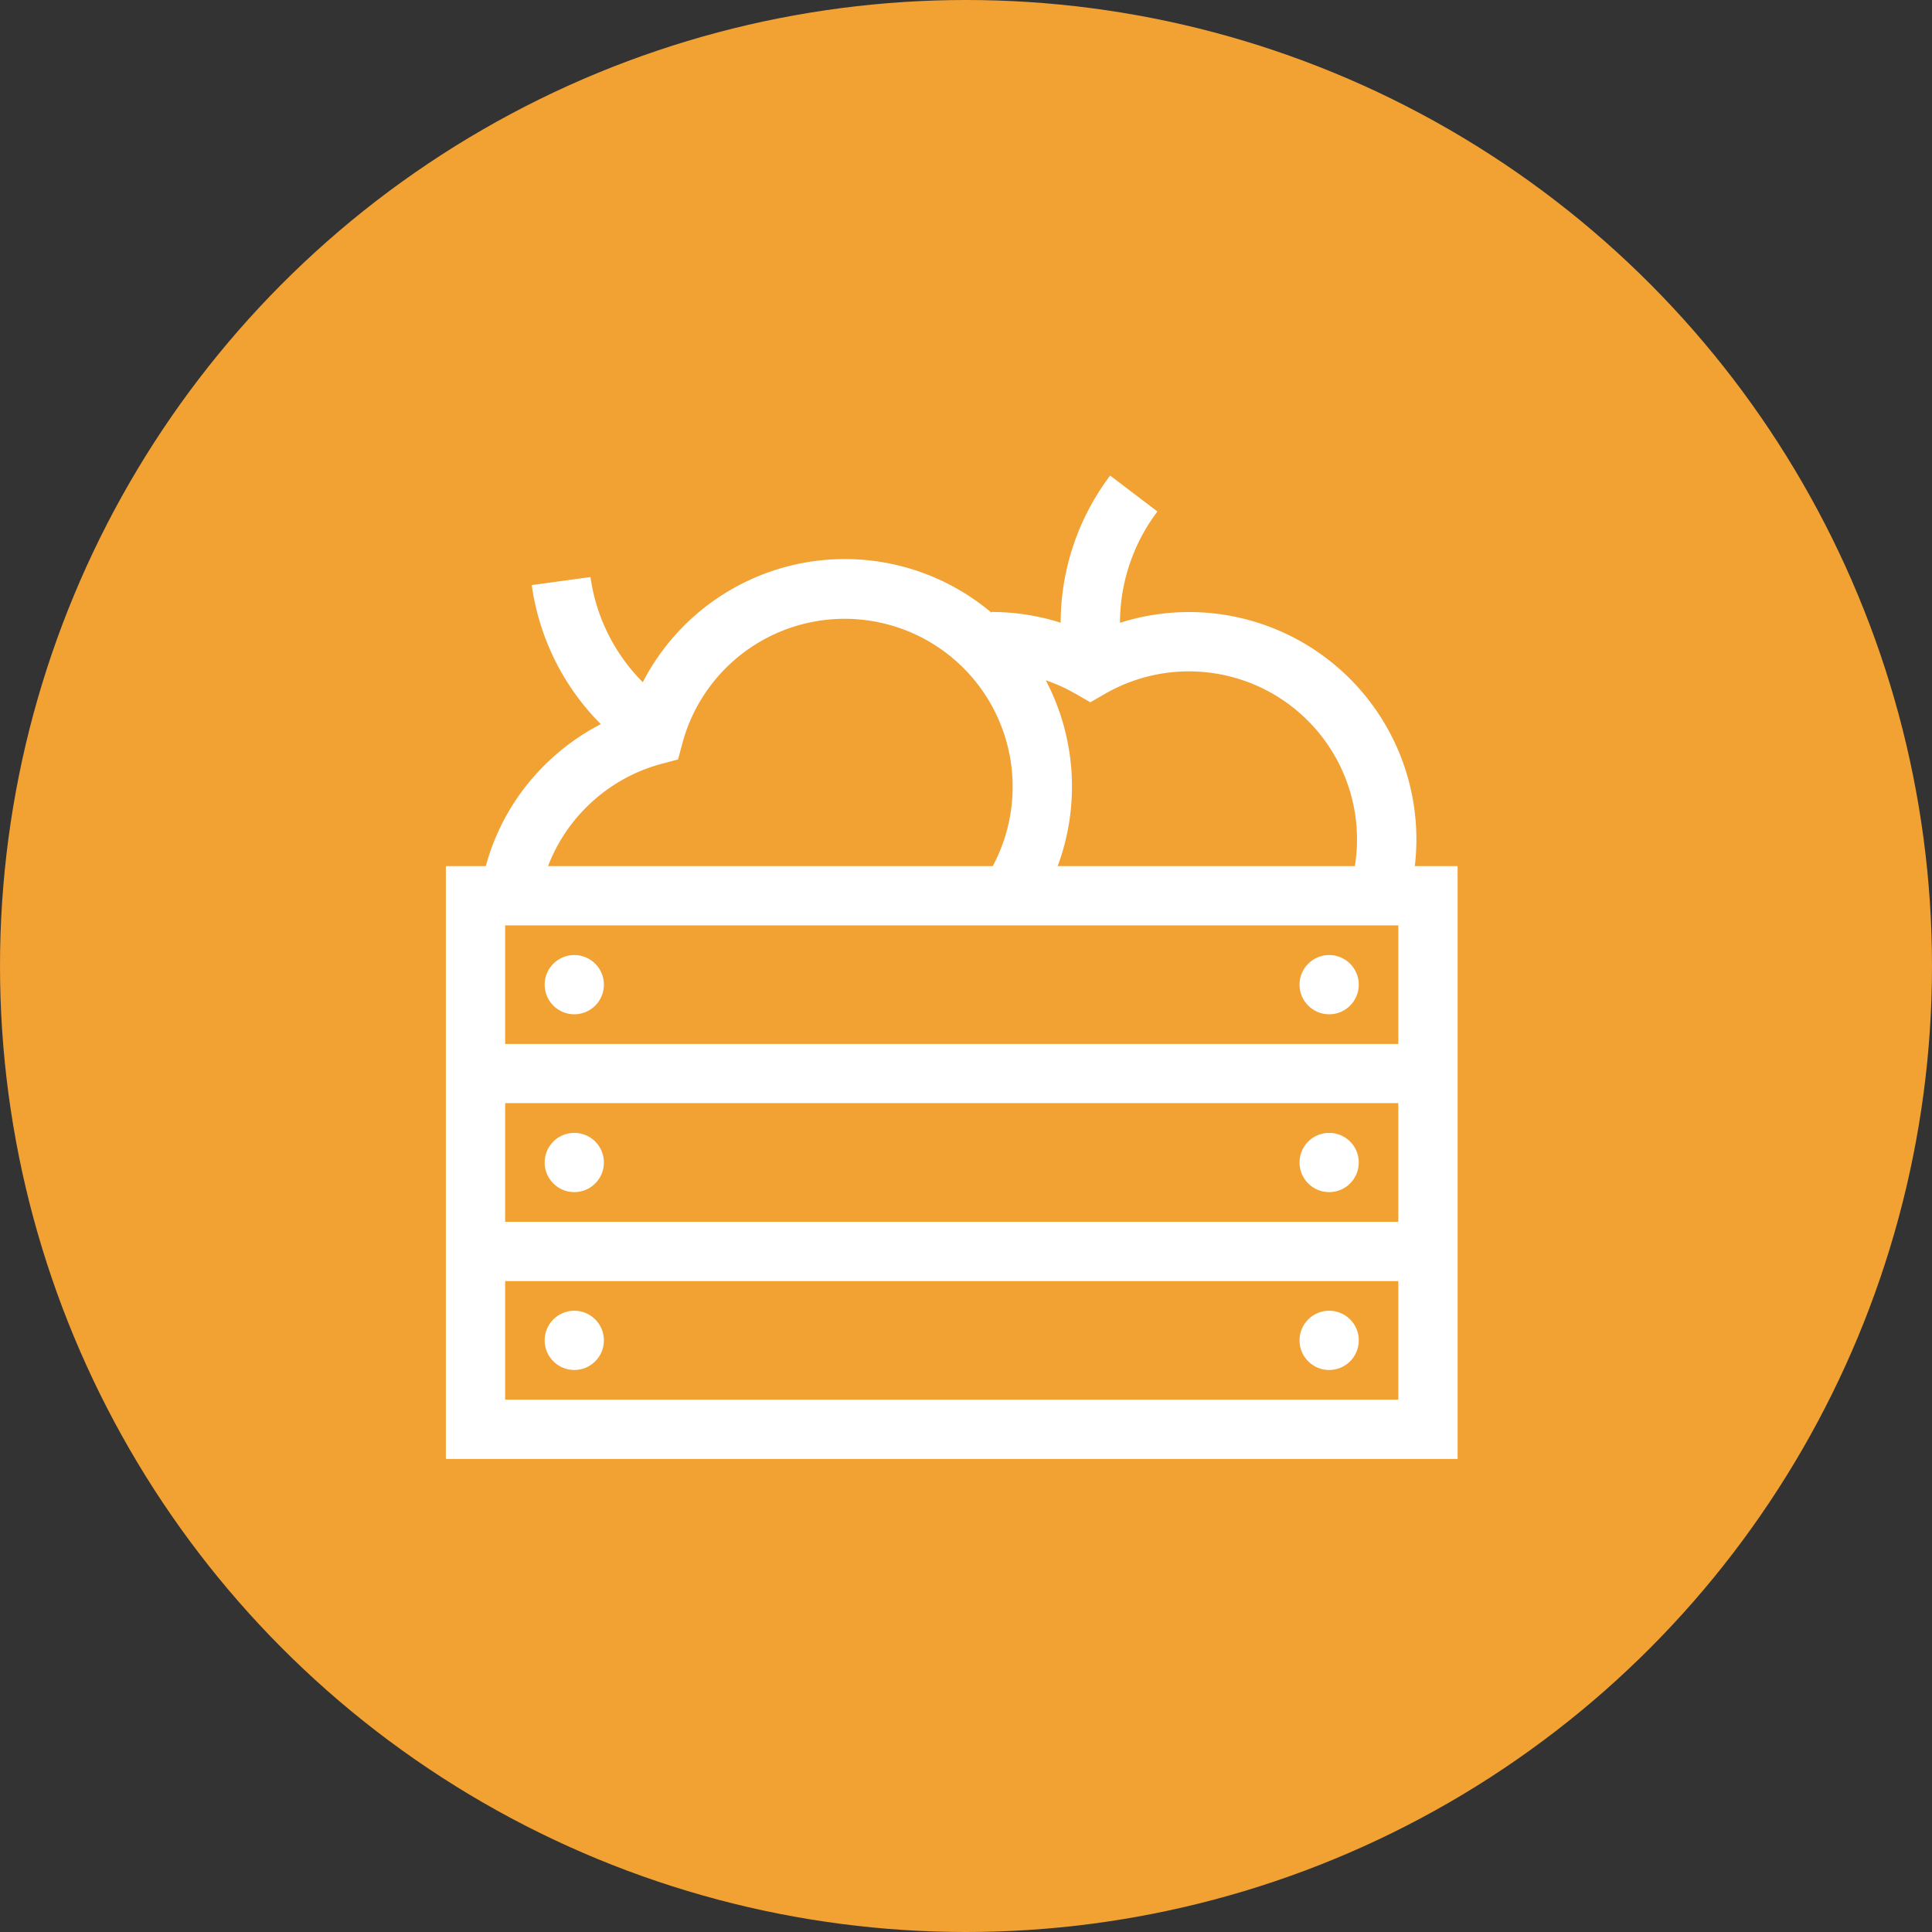 <svg xmlns="http://www.w3.org/2000/svg" width="65" height="65" viewBox="0 0 65 65">
  <rect x="0" y="0" width="65" height="65" fill="#333333" stroke="none"/>
  <g id="Harvesting" transform="translate(-314 -197)">
    <circle id="Ellipse_49" data-name="Ellipse 49" cx="32.5" cy="32.5" r="32.5" transform="translate(314 197)" fill="#f2a133"/>
    <g id="harvest" transform="translate(329 205.814)">
      <g id="Group_559" data-name="Group 559" transform="translate(28.721 35.284)">
        <g id="Group_558" data-name="Group 558">
          <circle id="Ellipse_51" data-name="Ellipse 51" cx="0.997" cy="0.997" r="0.997" fill="#fff"/>
        </g>
      </g>
      <g id="Group_561" data-name="Group 561" transform="translate(3.324 35.284)">
        <g id="Group_560" data-name="Group 560">
          <circle id="Ellipse_52" data-name="Ellipse 52" cx="0.997" cy="0.997" r="0.997" fill="#fff"/>
        </g>
      </g>
      <g id="Group_563" data-name="Group 563" transform="translate(28.721 29.3)">
        <g id="Group_562" data-name="Group 562">
          <circle id="Ellipse_53" data-name="Ellipse 53" cx="0.997" cy="0.997" r="0.997" fill="#fff"/>
        </g>
      </g>
      <g id="Group_565" data-name="Group 565" transform="translate(3.324 29.3)">
        <g id="Group_564" data-name="Group 564">
          <circle id="Ellipse_54" data-name="Ellipse 54" cx="0.997" cy="0.997" r="0.997" fill="#fff"/>
        </g>
      </g>
      <g id="Group_567" data-name="Group 567" transform="translate(0 7.186)">
        <g id="Group_566" data-name="Group 566">
          <path id="Path_767" data-name="Path 767" d="M32.6,20.325a7.648,7.648,0,0,0-9.92-8.185v0a6.233,6.233,0,0,1,1.26-3.745L22.35,7.186a8.239,8.239,0,0,0-1.665,4.951v0a7.663,7.663,0,0,0-2.327-.362V11.8A7.648,7.648,0,0,0,6.626,14.138l0,0A6.232,6.232,0,0,1,4.866,10.6l-1.976.271a8.239,8.239,0,0,0,2.323,4.678l0,0a7.663,7.663,0,0,0-1.9,1.389,7.568,7.568,0,0,0-1.969,3.387H0V40.27H34.04V20.325Zm-11.416-5.8.5.289.5-.289a5.655,5.655,0,0,1,8.4,5.8h-10a7.688,7.688,0,0,0-.4-6.252A5.6,5.6,0,0,1,21.183,14.528ZM4.724,18.348a5.647,5.647,0,0,1,2.532-1.463l.557-.149.149-.557A5.652,5.652,0,1,1,18.4,20.325H3.439A5.614,5.614,0,0,1,4.724,18.348ZM32.045,38.276H1.995V34.287H32.045Zm0-5.984H1.995V28.3H32.045Zm0-5.984H1.995V22.32H32.045Z" transform="translate(0 -7.186)" fill="#fff"/>
        </g>
      </g>
      <g id="Group_569" data-name="Group 569" transform="translate(28.721 23.317)">
        <g id="Group_568" data-name="Group 568">
          <circle id="Ellipse_55" data-name="Ellipse 55" cx="0.997" cy="0.997" r="0.997" fill="#fff"/>
        </g>
      </g>
      <g id="Group_571" data-name="Group 571" transform="translate(3.324 23.317)">
        <g id="Group_570" data-name="Group 570">
          <circle id="Ellipse_56" data-name="Ellipse 56" cx="0.997" cy="0.997" r="0.997" fill="#fff"/>
        </g>
      </g>
    </g>
  </g>
</svg>
